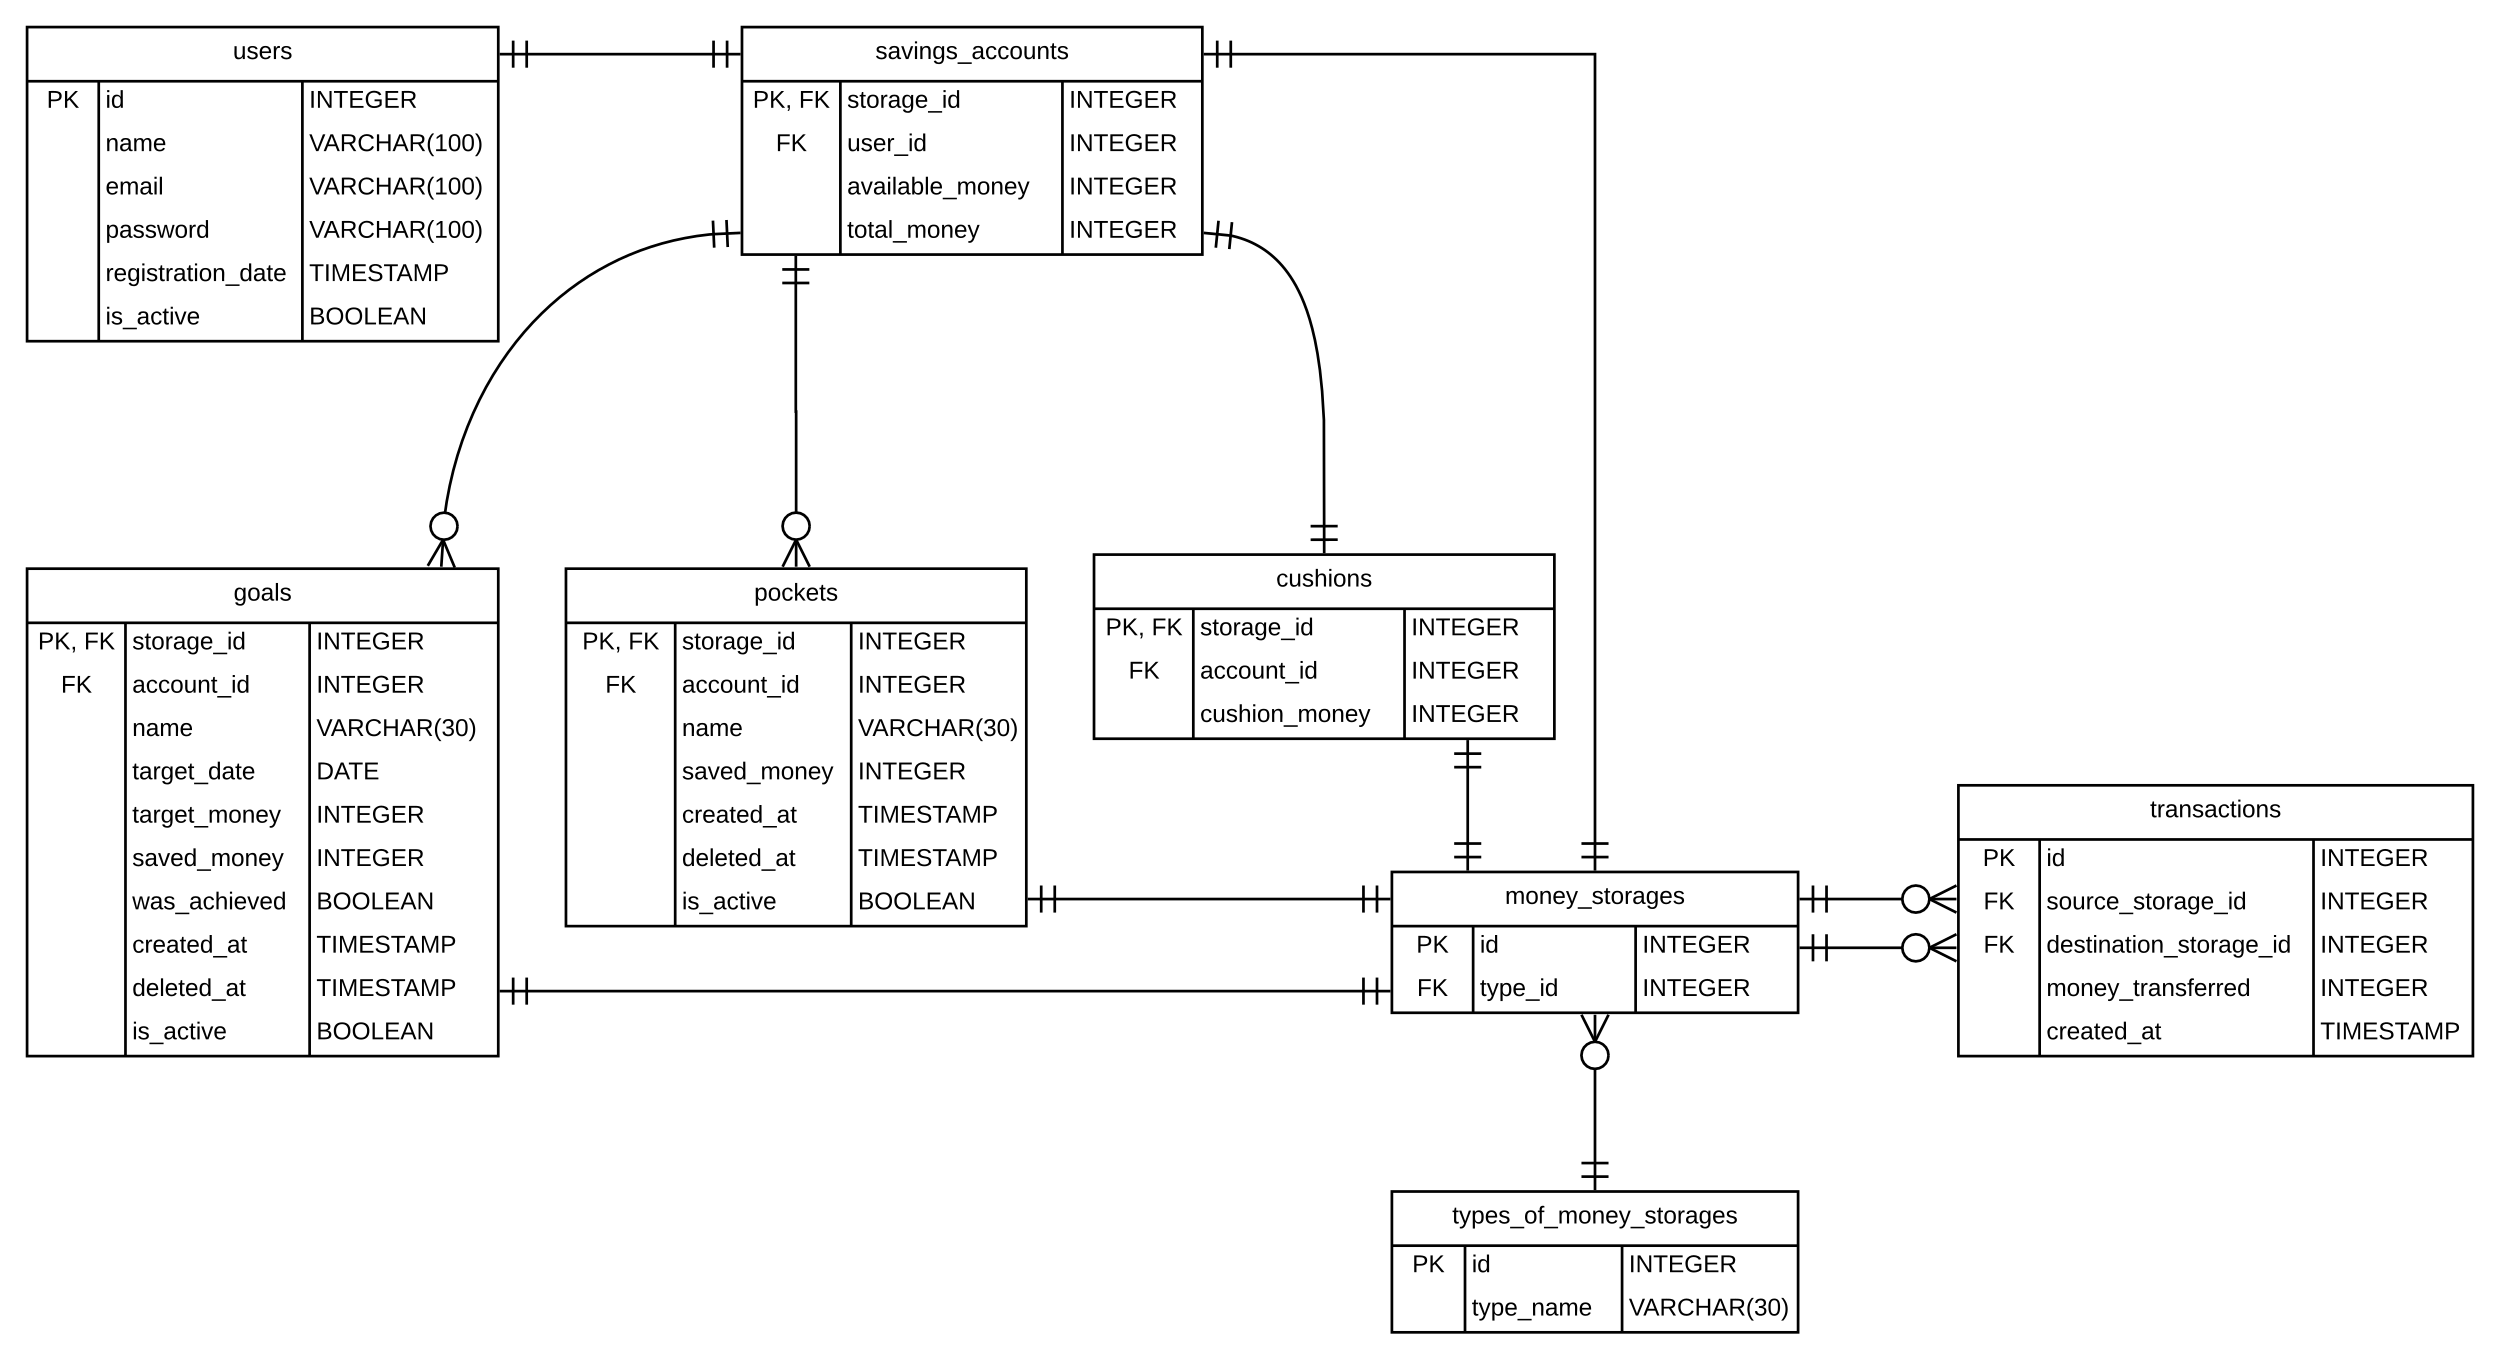 <svg xmlns="http://www.w3.org/2000/svg" xmlns:xlink="http://www.w3.org/1999/xlink" xmlns:lucid="lucid" width="1846.4" height="1004"><g transform="translate(-12 -120)" lucid:page-tab-id="0_0"><path d="M0 0h1870.4v1323.2H0z" fill="#fff"/><path d="M32 140h348v232H32z" fill="#fff"/><path d="M32 140h348v232H32zM32 180h348M84.93 180v192M235.33 180v192" stroke="#000" stroke-width="2" fill="none"/><use xlink:href="#a" transform="matrix(1,0,0,1,42,140) translate(142.025 23.6)"/><use xlink:href="#b" transform="matrix(1,0,0,1,37,182.5) translate(9.5 17.1)"/><use xlink:href="#c" transform="matrix(1,0,0,1,89.933,182.5) translate(0 17.1)"/><use xlink:href="#d" transform="matrix(1,0,0,1,240.333,182.5) translate(0 17.1)"/><use xlink:href="#e" transform="matrix(1,0,0,1,89.933,214.5) translate(0 17.1)"/><use xlink:href="#f" transform="matrix(1,0,0,1,240.333,214.5) translate(0 17.1)"/><use xlink:href="#g" transform="matrix(1,0,0,1,89.933,246.5) translate(0 17.1)"/><use xlink:href="#f" transform="matrix(1,0,0,1,240.333,246.5) translate(0 17.1)"/><use xlink:href="#h" transform="matrix(1,0,0,1,89.933,278.5) translate(0 17.1)"/><use xlink:href="#f" transform="matrix(1,0,0,1,240.333,278.5) translate(0 17.1)"/><use xlink:href="#i" transform="matrix(1,0,0,1,89.933,310.5) translate(0 17.1)"/><use xlink:href="#j" transform="matrix(1,0,0,1,240.333,310.5) translate(0 17.1)"/><use xlink:href="#k" transform="matrix(1,0,0,1,89.933,342.5) translate(0 17.1)"/><use xlink:href="#l" transform="matrix(1,0,0,1,240.333,342.5) translate(0 17.1)"/><path d="M560 140h340v168H560z" fill="#fff"/><path d="M560 140h340v168H560zM560 180h340M632.67 180v128M796.67 180v128" stroke="#000" stroke-width="2" fill="none"/><use xlink:href="#m" transform="matrix(1,0,0,1,570,140) translate(88.525 23.6)"/><use xlink:href="#n" transform="matrix(1,0,0,1,565,182.5) translate(3.025 17.1)"/><use xlink:href="#o" transform="matrix(1,0,0,1,565,182.5) translate(37.025 17.1)"/><use xlink:href="#p" transform="matrix(1,0,0,1,637.667,182.5) translate(0 17.1)"/><use xlink:href="#d" transform="matrix(1,0,0,1,801.667,182.5) translate(0 17.1)"/><use xlink:href="#q" transform="matrix(1,0,0,1,565,214.5) translate(20.025 17.1)"/><use xlink:href="#r" transform="matrix(1,0,0,1,637.667,214.5) translate(0 17.1)"/><use xlink:href="#d" transform="matrix(1,0,0,1,801.667,214.5) translate(0 17.1)"/><use xlink:href="#s" transform="matrix(1,0,0,1,637.667,246.5) translate(0 17.1)"/><use xlink:href="#d" transform="matrix(1,0,0,1,801.667,246.5) translate(0 17.1)"/><use xlink:href="#t" transform="matrix(1,0,0,1,637.667,278.5) translate(0 17.1)"/><use xlink:href="#d" transform="matrix(1,0,0,1,801.667,278.5) translate(0 17.1)"/><path d="M430 540h340v264H430z" fill="#fff"/><path d="M430 540h340v264H430zM430 580h340M510.67 580v224M640.67 580v224" stroke="#000" stroke-width="2" fill="none"/><use xlink:href="#u" transform="matrix(1,0,0,1,440,540) translate(129 23.6)"/><use xlink:href="#n" transform="matrix(1,0,0,1,435,582.5) translate(7.025 17.1)"/><use xlink:href="#o" transform="matrix(1,0,0,1,435,582.5) translate(41.025 17.1)"/><use xlink:href="#p" transform="matrix(1,0,0,1,515.667,582.5) translate(0 17.1)"/><use xlink:href="#d" transform="matrix(1,0,0,1,645.667,582.5) translate(0 17.1)"/><use xlink:href="#q" transform="matrix(1,0,0,1,435,614.5) translate(24.025 17.1)"/><use xlink:href="#v" transform="matrix(1,0,0,1,515.667,614.5) translate(0 17.1)"/><use xlink:href="#d" transform="matrix(1,0,0,1,645.667,614.5) translate(0 17.1)"/><use xlink:href="#e" transform="matrix(1,0,0,1,515.667,646.5) translate(0 17.1)"/><use xlink:href="#w" transform="matrix(1,0,0,1,645.667,646.5) translate(0 17.1)"/><use xlink:href="#x" transform="matrix(1,0,0,1,515.667,678.5) translate(0 17.1)"/><use xlink:href="#d" transform="matrix(1,0,0,1,645.667,678.5) translate(0 17.1)"/><use xlink:href="#y" transform="matrix(1,0,0,1,515.667,710.5) translate(0 17.1)"/><use xlink:href="#j" transform="matrix(1,0,0,1,645.667,710.5) translate(0 17.1)"/><use xlink:href="#z" transform="matrix(1,0,0,1,515.667,742.5) translate(0 17.1)"/><use xlink:href="#j" transform="matrix(1,0,0,1,645.667,742.5) translate(0 17.1)"/><use xlink:href="#k" transform="matrix(1,0,0,1,515.667,774.5) translate(0 17.1)"/><use xlink:href="#l" transform="matrix(1,0,0,1,645.667,774.5) translate(0 17.1)"/><path d="M32 540h348v360H32z" fill="#fff"/><path d="M32 540h348v360H32zM32 580h348M104.67 580v320M240.67 580v320" stroke="#000" stroke-width="2" fill="none"/><use xlink:href="#A" transform="matrix(1,0,0,1,42,540) translate(142.525 23.6)"/><use xlink:href="#n" transform="matrix(1,0,0,1,37,582.5) translate(3.025 17.1)"/><use xlink:href="#o" transform="matrix(1,0,0,1,37,582.5) translate(37.025 17.1)"/><use xlink:href="#p" transform="matrix(1,0,0,1,109.667,582.5) translate(0 17.1)"/><use xlink:href="#d" transform="matrix(1,0,0,1,245.667,582.5) translate(0 17.1)"/><use xlink:href="#q" transform="matrix(1,0,0,1,37,614.5) translate(20.025 17.1)"/><use xlink:href="#v" transform="matrix(1,0,0,1,109.667,614.5) translate(0 17.1)"/><use xlink:href="#d" transform="matrix(1,0,0,1,245.667,614.5) translate(0 17.1)"/><use xlink:href="#e" transform="matrix(1,0,0,1,109.667,646.5) translate(0 17.1)"/><use xlink:href="#w" transform="matrix(1,0,0,1,245.667,646.5) translate(0 17.1)"/><use xlink:href="#B" transform="matrix(1,0,0,1,109.667,678.5) translate(0 17.1)"/><use xlink:href="#C" transform="matrix(1,0,0,1,245.667,678.5) translate(0 17.1)"/><use xlink:href="#D" transform="matrix(1,0,0,1,109.667,710.5) translate(0 17.1)"/><use xlink:href="#d" transform="matrix(1,0,0,1,245.667,710.5) translate(0 17.1)"/><use xlink:href="#x" transform="matrix(1,0,0,1,109.667,742.5) translate(0 17.1)"/><use xlink:href="#d" transform="matrix(1,0,0,1,245.667,742.5) translate(0 17.1)"/><use xlink:href="#E" transform="matrix(1,0,0,1,109.667,774.5) translate(0 17.1)"/><use xlink:href="#l" transform="matrix(1,0,0,1,245.667,774.5) translate(0 17.1)"/><use xlink:href="#y" transform="matrix(1,0,0,1,109.667,806.5) translate(0 17.1)"/><use xlink:href="#j" transform="matrix(1,0,0,1,245.667,806.5) translate(0 17.1)"/><use xlink:href="#z" transform="matrix(1,0,0,1,109.667,838.5) translate(0 17.1)"/><use xlink:href="#j" transform="matrix(1,0,0,1,245.667,838.5) translate(0 17.1)"/><use xlink:href="#k" transform="matrix(1,0,0,1,109.667,870.5) translate(0 17.1)"/><use xlink:href="#l" transform="matrix(1,0,0,1,245.667,870.5) translate(0 17.1)"/><path d="M1458.4 700h380v200h-380z" fill="#fff"/><path d="M1458.4 700h380v200h-380zM1458.4 740h380M1518.4 740v160M1720.67 740v160" stroke="#000" stroke-width="2" fill="none"/><use xlink:href="#F" transform="matrix(1,0,0,1,1468.4,700) translate(131.55 23.6)"/><use xlink:href="#b" transform="matrix(1,0,0,1,1463.4,742.5) translate(13 17.1)"/><use xlink:href="#c" transform="matrix(1,0,0,1,1523.4,742.5) translate(0 17.1)"/><use xlink:href="#d" transform="matrix(1,0,0,1,1725.667,742.5) translate(0 17.1)"/><use xlink:href="#q" transform="matrix(1,0,0,1,1463.4,774.5) translate(13.525 17.1)"/><use xlink:href="#G" transform="matrix(1,0,0,1,1523.4,774.5) translate(0 17.1)"/><use xlink:href="#d" transform="matrix(1,0,0,1,1725.667,774.5) translate(0 17.1)"/><use xlink:href="#q" transform="matrix(1,0,0,1,1463.4,806.5) translate(13.525 17.1)"/><use xlink:href="#H" transform="matrix(1,0,0,1,1523.4,806.5) translate(0 17.1)"/><use xlink:href="#d" transform="matrix(1,0,0,1,1725.667,806.5) translate(0 17.1)"/><use xlink:href="#I" transform="matrix(1,0,0,1,1523.4,838.5) translate(0 17.1)"/><use xlink:href="#d" transform="matrix(1,0,0,1,1725.667,838.5) translate(0 17.1)"/><use xlink:href="#y" transform="matrix(1,0,0,1,1523.4,870.5) translate(0 17.1)"/><use xlink:href="#j" transform="matrix(1,0,0,1,1725.667,870.5) translate(0 17.1)"/><path d="M401 160h138" stroke="#000" stroke-width="2" fill="none"/><path fill="#fff"/><path d="M392 170h-2v-20h2z"/><path d="M401 161h-20v-2h20z"/><path fill="#fff"/><path d="M402 170h-2v-20h2z"/><path fill="#fff"/><path d="M550 170h-2v-20h2z"/><path d="M559 161h-20v-2h20z"/><path fill="#fff"/><path d="M540 170h-2v-20h2z"/><path d="M600 500v-76h-.25v-95" stroke="#000" stroke-width="2" fill="none"/><path d="M610.9 538.1l-1.8.9-9.1-18.2-9.1 18.2-1.8-.9 10.9-21.78z"/><path d="M601 538.55h-2v-20h2z"/><path d="M610 508.55l-.5 3.16-1.43 2.76-2.16 2.16-2.74 1.42-3.16.5-3.16-.5-2.75-1.42-2.17-2.16-1.42-2.75-.5-3.15.5-3.16 1.43-2.75 2.16-2.17 2.74-1.42 3.16-.5 3.16.5 2.75 1.42 2.17 2.17 1.42 2.74.5 3.15z" fill="#fff"/><path d="M603.48 498.1l3.02 1.57 2.4 2.38 1.55 3.02.54 3.32-1 .15 1 .16-.55 3.33-1.56 3.03-2.4 2.38-3.02 1.56-3.48.57-3.48-.57-3.02-1.56-2.4-2.38-1.55-3.03-.56-3.48.55-3.48 1.56-3.02 2.4-2.38 3.02-1.57 3.48-.56zm-6.32 1.92l-2.47 1.28-1.95 1.94-1.28 2.47-.46 2.85.47 2.85 1.28 2.46 1.94 1.95 2.46 1.28 2.84.46 2.84-.46 2.47-1.27 1.95-1.94 1.28-2.46.46-2.85-.47-2.84-1.28-2.46-1.94-1.94-2.46-1.28-2.84-.45z"/><path fill="#fff"/><path d="M609.75 320h-20v-2h20z"/><path d="M600.75 329h-2v-20h2z"/><path fill="#fff"/><path d="M609.75 330h-20v-2h20z"/><path d="M340.5 500.1l1.43-9.72 2.22-11.63 2.66-11.37 3.1-11.07 3.5-10.76 3.88-10.42 4.24-10.08 4.57-9.72 4.87-9.34 5.17-8.95 5.43-8.56 5.68-8.17 5.9-7.78 6.1-7.38 6.3-7 6.48-6.6 6.64-6.25 6.8-5.87 6.94-5.5 7.1-5.15 7.2-4.8 7.35-4.45 7.5-4.1 7.6-3.8 7.76-3.44 7.9-3.14 8.06-2.8 8.2-2.48 8.37-2.15 8.54-1.8 8.74-1.5 8.95-1.12 3.38-.27" stroke="#000" stroke-width="2" fill="none"/><path d="M348.8 538.83l-1.84.78-7.86-18.77-10.3 17.56-1.73-1.03 12.33-21z"/><path d="M340.25 518.66l-1.34 19.96-2-.14 1.35-19.95z"/><path d="M349.92 508.62l-.5 3.16-1.43 2.74-2.17 2.17-2.75 1.4-3.16.52-3.16-.5-2.74-1.43-2.17-2.18-1.42-2.74-.5-3.16.5-3.16 1.42-2.75 2.17-2.15 2.74-1.42 3.16-.5 3.16.5 2.75 1.42 2.16 2.16 1.4 2.76.52 3.16z" fill="#fff"/><path d="M343.4 498.17l3.02 1.56 2.4 2.38 1.55 3.04.54 3.32-.98.16 1 .16-.55 3.32-1.56 3.02-2.38 2.38-3.02 1.57-3.48.56-3.48-.56-3.02-1.57-2.4-2.38-1.55-3.02-.56-3.48.57-3.48 1.56-3.03 2.4-2.37 3-1.56 3.5-.57zm-6.32 1.92l-2.47 1.26-1.93 1.95-1.28 2.47-.47 2.85.46 2.84 1.27 2.47 1.94 1.94 2.48 1.28 2.84.45 2.85-.45 2.46-1.28 1.95-1.94 1.27-2.47.46-2.84-.45-2.85-1.27-2.46-1.95-1.94-2.46-1.27-2.85-.47z"/><path fill="#fff"/><path d="M550.47 302.4l-2 .1-.92-19.98 2-.1z"/><path d="M559.05 293l-19.98.93-.1-2 19.98-.93z"/><path fill="#fff"/><path d="M540.48 302.87l-2 .1-.92-19.98 2-.1z"/><path d="M1040 1000h300v104h-300z" fill="#fff"/><path d="M1040 1000h300v104h-300zM1040 1040h300M1094 1040v64M1210 1040v64" stroke="#000" stroke-width="2" fill="none"/><use xlink:href="#J" transform="matrix(1,0,0,1,1050,1000) translate(34.55 23.6)"/><use xlink:href="#b" transform="matrix(1,0,0,1,1045,1042.5) translate(10 17.1)"/><use xlink:href="#c" transform="matrix(1,0,0,1,1099,1042.5) translate(0 17.1)"/><use xlink:href="#d" transform="matrix(1,0,0,1,1215,1042.5) translate(0 17.1)"/><use xlink:href="#K" transform="matrix(1,0,0,1,1099,1074.5) translate(0 17.1)"/><use xlink:href="#w" transform="matrix(1,0,0,1,1215,1074.5) translate(0 17.1)"/><path d="M1040 764h300v104h-300z" fill="#fff"/><path d="M1040 764h300v104h-300zM1040 804h300M1100 804v64M1220 804v64" stroke="#000" stroke-width="2" fill="none"/><use xlink:href="#L" transform="matrix(1,0,0,1,1050,764) translate(73.55 23.6)"/><use xlink:href="#b" transform="matrix(1,0,0,1,1045,806.5) translate(13 17.1)"/><use xlink:href="#c" transform="matrix(1,0,0,1,1105,806.5) translate(0 17.1)"/><use xlink:href="#d" transform="matrix(1,0,0,1,1225,806.5) translate(0 17.1)"/><use xlink:href="#q" transform="matrix(1,0,0,1,1045,838.5) translate(13.525 17.1)"/><use xlink:href="#M" transform="matrix(1,0,0,1,1105,838.5) translate(0 17.1)"/><use xlink:href="#N" transform="matrix(1,0,0,1,1225,838.5) translate(0 17.1)"/><path d="M791 784h228" stroke="#000" stroke-width="2" fill="none"/><path fill="#fff"/><path d="M782 794h-2v-20h2z"/><path d="M791 785h-20v-2h20z"/><path fill="#fff"/><path d="M792 794h-2v-20h2z"/><path fill="#fff"/><path d="M1030 794h-2v-20h2z"/><path d="M1039 785h-20v-2h20z"/><path fill="#fff"/><path d="M1020 794h-2v-20h2z"/><path d="M401 852h618" stroke="#000" stroke-width="2" fill="none"/><path fill="#fff"/><path d="M392 862h-2v-20h2z"/><path d="M401 853h-20v-2h20z"/><path fill="#fff"/><path d="M402 862h-2v-20h2z"/><path fill="#fff"/><path d="M1030 862h-2v-20h2z"/><path d="M1039 853h-20v-2h20z"/><path fill="#fff"/><path d="M1020 862h-2v-20h2z"/><path d="M1190 743V160H921" stroke="#000" stroke-width="2" fill="none"/><path fill="#fff"/><path d="M1200 754h-20v-2h20z"/><path d="M1191 763h-2v-20h2z"/><path fill="#fff"/><path d="M1200 744h-20v-2h20z"/><path fill="#fff"/><path d="M912 170h-2v-20h2z"/><path d="M921 161h-20v-2h20z"/><path fill="#fff"/><path d="M922 170h-2v-20h2z"/><path d="M1190 979v-71" stroke="#000" stroke-width="2" fill="none"/><path fill="#fff"/><path d="M1200 990h-20v-2h20z"/><path d="M1191 999h-2v-20h2z"/><path fill="#fff"/><path d="M1200 980h-20v-2h20zM1200.9 869.9l-10.9 21.78-10.9-21.8 1.8-.88 9.1 18.2 9.1-18.2z"/><path d="M1191 889.45h-2v-20h2z"/><path d="M1200 899.45l-.5 3.16-1.43 2.75-2.16 2.17-2.74 1.42-3.16.5-3.16-.5-2.75-1.42-2.17-2.17-1.42-2.74-.5-3.15.5-3.16 1.43-2.76 2.16-2.16 2.74-1.42 3.16-.5 3.16.5 2.75 1.42 2.17 2.16 1.42 2.75.5 3.15z" fill="#fff"/><path d="M1193.48 889l3.02 1.56 2.4 2.38 1.55 3.03.54 3.32-1 .15 1 .16-.55 3.33-1.56 3.02-2.4 2.38-3.02 1.57-3.48.56-3.48-.56-3.02-1.57-2.4-2.38-1.55-3.02-.56-3.48.55-3.48 1.56-3.03 2.4-2.38 3.02-1.56 3.48-.57zm-6.32 1.92l-2.47 1.27-1.95 1.94-1.28 2.46-.46 2.85.47 2.84 1.28 2.46 1.94 1.94 2.46 1.28 2.84.45 2.84-.45 2.47-1.28 1.95-1.94 1.28-2.47.46-2.85-.47-2.85-1.28-2.46-1.94-1.95-2.46-1.28-2.84-.46z"/><path d="M1418.4 784H1361" stroke="#000" stroke-width="2" fill="none"/><path d="M1457.4 774.9l-18.2 9.1 18.2 9.1-.9 1.8-21.78-10.9 21.8-10.9z"/><path d="M1456.95 785h-20v-2h20z"/><path d="M1436.95 784l-.5 3.16-1.43 2.75-2.16 2.17-2.75 1.42-3.15.5-3.16-.5-2.75-1.43-2.17-2.16-1.42-2.74-.5-3.16.5-3.16 1.42-2.75 2.17-2.17 2.74-1.42 3.15-.5 3.16.5 2.76 1.43 2.16 2.16 1.42 2.74.5 3.16z" fill="#fff"/><path d="M1430.43 773.55l3.03 1.56 2.38 2.4 1.56 3.02.54 3.32-1 .16 1 .16-.54 3.32-1.56 3.02-2.38 2.4-3.03 1.55-3.48.56-3.48-.55-3.02-1.56-2.38-2.4-1.57-3.02-.56-3.48.56-3.48 1.57-3.02 2.38-2.4 3.02-1.55 3.48-.56zm-6.32 1.92l-2.46 1.28-1.94 1.94-1.28 2.46-.45 2.84.45 2.84 1.28 2.47 1.94 1.95 2.47 1.28 2.85.46 2.85-.47 2.46-1.28 1.95-1.94 1.28-2.46.46-2.84-.46-2.84-1.27-2.47-1.94-1.95-2.46-1.28-2.85-.46z"/><path fill="#fff"/><path d="M1352 794h-2v-20h2z"/><path d="M1361 785h-20v-2h20z"/><path fill="#fff"/><path d="M1362 794h-2v-20h2z"/><path d="M1418.4 820H1361" stroke="#000" stroke-width="2" fill="none"/><path d="M1457.4 810.9l-18.2 9.1 18.2 9.1-.9 1.8-21.78-10.9 21.8-10.9z"/><path d="M1456.95 821h-20v-2h20z"/><path d="M1436.95 820l-.5 3.16-1.43 2.75-2.16 2.17-2.75 1.42-3.15.5-3.16-.5-2.75-1.43-2.17-2.16-1.42-2.74-.5-3.16.5-3.16 1.42-2.75 2.17-2.17 2.74-1.42 3.15-.5 3.16.5 2.76 1.43 2.16 2.16 1.42 2.74.5 3.16z" fill="#fff"/><path d="M1430.43 809.55l3.03 1.56 2.38 2.4 1.56 3.02.54 3.32-1 .16 1 .16-.54 3.32-1.56 3.02-2.38 2.4-3.03 1.55-3.48.56-3.48-.55-3.02-1.56-2.38-2.4-1.57-3.02-.56-3.48.56-3.48 1.57-3.02 2.38-2.4 3.02-1.55 3.48-.56zm-6.32 1.92l-2.46 1.28-1.94 1.94-1.28 2.46-.45 2.84.45 2.84 1.28 2.47 1.94 1.95 2.47 1.28 2.85.46 2.85-.47 2.46-1.28 1.95-1.94 1.28-2.46.46-2.84-.46-2.84-1.27-2.47-1.94-1.95-2.46-1.28-2.85-.46z"/><path fill="#fff"/><path d="M1352 830h-2v-20h2z"/><path d="M1361 821h-20v-2h20z"/><path fill="#fff"/><path d="M1362 830h-2v-20h2z"/><path d="M820 529.6h340v136H820z" fill="#fff"/><path d="M820 529.6h340v136H820zM820 569.6h340M893.33 569.6v96M1049.33 569.6v96" stroke="#000" stroke-width="2" fill="none"/><use xlink:href="#O" transform="matrix(1,0,0,1,830,529.6) translate(124.525 23.6)"/><use xlink:href="#n" transform="matrix(1,0,0,1,825,572.1) translate(3.525 17.1)"/><use xlink:href="#o" transform="matrix(1,0,0,1,825,572.1) translate(37.525 17.1)"/><use xlink:href="#p" transform="matrix(1,0,0,1,898.333,572.1) translate(0 17.1)"/><use xlink:href="#d" transform="matrix(1,0,0,1,1054.333,572.1) translate(0 17.1)"/><use xlink:href="#q" transform="matrix(1,0,0,1,825,604.1) translate(20.525 17.1)"/><use xlink:href="#v" transform="matrix(1,0,0,1,898.333,604.1) translate(0 17.1)"/><use xlink:href="#d" transform="matrix(1,0,0,1,1054.333,604.1) translate(0 17.1)"/><use xlink:href="#P" transform="matrix(1,0,0,1,898.333,636.1) translate(0 17.1)"/><use xlink:href="#d" transform="matrix(1,0,0,1,1054.333,636.1) translate(0 17.1)"/><path d="M989.96 508.6l-.18-78.37-1.32-21.38-1.62-15.55-1.8-12.2-1.88-9.96-1.96-8.35-1.98-7.13-2-6.18-2.02-5.43-2-4.8-2.03-4.28-2-3.87-2.03-3.5-2.02-3.18-2.02-2.9-2.04-2.7-2.04-2.47-2.07-2.3-2.08-2.12-2.12-1.98-2.14-1.86-2.18-1.73-2.23-1.63-2.3-1.53-2.36-1.42-2.42-1.33-2.5-1.26-2.6-1.16-2.72-1.07-2.84-.98-2.97-.9-3.15-.8-1.5-.32" stroke="#000" stroke-width="2" fill="none"/><path fill="#fff"/><path d="M999.98 519.57l-20 .05v-2l20-.05z"/><path d="M991 528.6h-2l-.04-20h2z"/><path fill="#fff"/><path d="M999.96 509.57l-20 .05v-2l20-.05z"/><path fill="#fff"/><path d="M912.95 283.15l-2 19.9-2-.2 2-19.9z"/><path d="M921 293l-.2 2-19.9-2 .2-2z"/><path fill="#fff"/><path d="M922.9 284.16l-2 19.9-2-.2 2-19.9z"/><path d="M1096 686.6V743" stroke="#000" stroke-width="2" fill="none"/><path fill="#fff"/><path d="M1106 677.6h-20v-2h20z"/><path d="M1097 686.6h-2v-20h2z"/><path fill="#fff"/><path d="M1106 687.6h-20v-2h20z"/><path fill="#fff"/><path d="M1106 754h-20v-2h20z"/><path d="M1097 763h-2v-20h2z"/><path fill="#fff"/><path d="M1106 744h-20v-2h20z"/><defs><path d="M84 4C-5 8 30-112 23-190h32v120c0 31 7 50 39 49 72-2 45-101 50-169h31l1 190h-30c-1-10 1-25-2-33-11 22-28 36-60 37" id="Q"/><path d="M135-143c-3-34-86-38-87 0 15 53 115 12 119 90S17 21 10-45l28-5c4 36 97 45 98 0-10-56-113-15-118-90-4-57 82-63 122-42 12 7 21 19 24 35" id="R"/><path d="M100-194c63 0 86 42 84 106H49c0 40 14 67 53 68 26 1 43-12 49-29l28 8c-11 28-37 45-77 45C44 4 14-33 15-96c1-61 26-98 85-98zm52 81c6-60-76-77-97-28-3 7-6 17-6 28h103" id="S"/><path d="M114-163C36-179 61-72 57 0H25l-1-190h30c1 12-1 29 2 39 6-27 23-49 58-41v29" id="T"/><g id="a"><use transform="matrix(0.05,0,0,0.05,0,0)" xlink:href="#Q"/><use transform="matrix(0.05,0,0,0.05,10,0)" xlink:href="#R"/><use transform="matrix(0.05,0,0,0.05,19,0)" xlink:href="#S"/><use transform="matrix(0.05,0,0,0.05,29,0)" xlink:href="#T"/><use transform="matrix(0.05,0,0,0.05,34.95,0)" xlink:href="#R"/></g><path d="M30-248c87 1 191-15 191 75 0 78-77 80-158 76V0H30v-248zm33 125c57 0 124 11 124-50 0-59-68-47-124-48v98" id="U"/><path d="M194 0L95-120 63-95V0H30v-248h33v124l119-124h40L117-140 236 0h-42" id="V"/><g id="b"><use transform="matrix(0.05,0,0,0.05,0,0)" xlink:href="#U"/><use transform="matrix(0.05,0,0,0.05,12,0)" xlink:href="#V"/></g><path d="M24-231v-30h32v30H24zM24 0v-190h32V0H24" id="W"/><path d="M85-194c31 0 48 13 60 33l-1-100h32l1 261h-30c-2-10 0-23-3-31C134-8 116 4 85 4 32 4 16-35 15-94c0-66 23-100 70-100zm9 24c-40 0-46 34-46 75 0 40 6 74 45 74 42 0 51-32 51-76 0-42-9-74-50-73" id="X"/><g id="c"><use transform="matrix(0.05,0,0,0.05,0,0)" xlink:href="#W"/><use transform="matrix(0.05,0,0,0.05,3.95,0)" xlink:href="#X"/></g><path d="M33 0v-248h34V0H33" id="Y"/><path d="M190 0L58-211 59 0H30v-248h39L202-35l-2-213h31V0h-41" id="Z"/><path d="M127-220V0H93v-220H8v-28h204v28h-85" id="aa"/><path d="M30 0v-248h187v28H63v79h144v27H63v87h162V0H30" id="ab"/><path d="M143 4C61 4 22-44 18-125c-5-107 100-154 193-111 17 8 29 25 37 43l-32 9c-13-25-37-40-76-40-61 0-88 39-88 99 0 61 29 100 91 101 35 0 62-11 79-27v-45h-74v-28h105v86C228-13 192 4 143 4" id="ac"/><path d="M233-177c-1 41-23 64-60 70L243 0h-38l-65-103H63V0H30v-248c88 3 205-21 203 71zM63-129c60-2 137 13 137-47 0-61-80-42-137-45v92" id="ad"/><g id="d"><use transform="matrix(0.05,0,0,0.05,0,0)" xlink:href="#Y"/><use transform="matrix(0.05,0,0,0.05,5,0)" xlink:href="#Z"/><use transform="matrix(0.05,0,0,0.05,17.95,0)" xlink:href="#aa"/><use transform="matrix(0.05,0,0,0.05,28.9,0)" xlink:href="#ab"/><use transform="matrix(0.05,0,0,0.05,40.9,0)" xlink:href="#ac"/><use transform="matrix(0.05,0,0,0.05,54.9,0)" xlink:href="#ab"/><use transform="matrix(0.05,0,0,0.05,66.9,0)" xlink:href="#ad"/></g><path d="M117-194c89-4 53 116 60 194h-32v-121c0-31-8-49-39-48C34-167 62-67 57 0H25l-1-190h30c1 10-1 24 2 32 11-22 29-35 61-36" id="ae"/><path d="M141-36C126-15 110 5 73 4 37 3 15-17 15-53c-1-64 63-63 125-63 3-35-9-54-41-54-24 1-41 7-42 31l-33-3c5-37 33-52 76-52 45 0 72 20 72 64v82c-1 20 7 32 28 27v20c-31 9-61-2-59-35zM48-53c0 20 12 33 32 33 41-3 63-29 60-74-43 2-92-5-92 41" id="af"/><path d="M210-169c-67 3-38 105-44 169h-31v-121c0-29-5-50-35-48C34-165 62-65 56 0H25l-1-190h30c1 10-1 24 2 32 10-44 99-50 107 0 11-21 27-35 58-36 85-2 47 119 55 194h-31v-121c0-29-5-49-35-48" id="ag"/><g id="e"><use transform="matrix(0.05,0,0,0.05,0,0)" xlink:href="#ae"/><use transform="matrix(0.05,0,0,0.05,10,0)" xlink:href="#af"/><use transform="matrix(0.05,0,0,0.05,20,0)" xlink:href="#ag"/><use transform="matrix(0.05,0,0,0.05,34.95,0)" xlink:href="#S"/></g><path d="M137 0h-34L2-248h35l83 218 83-218h36" id="ah"/><path d="M205 0l-28-72H64L36 0H1l101-248h38L239 0h-34zm-38-99l-47-123c-12 45-31 82-46 123h93" id="ai"/><path d="M212-179c-10-28-35-45-73-45-59 0-87 40-87 99 0 60 29 101 89 101 43 0 62-24 78-52l27 14C228-24 195 4 139 4 59 4 22-46 18-125c-6-104 99-153 187-111 19 9 31 26 39 46" id="aj"/><path d="M197 0v-115H63V0H30v-248h33v105h134v-105h34V0h-34" id="ak"/><path d="M87 75C49 33 22-17 22-94c0-76 28-126 65-167h31c-38 41-64 92-64 168S80 34 118 75H87" id="al"/><path d="M27 0v-27h64v-190l-56 39v-29l58-41h29v221h61V0H27" id="am"/><path d="M101-251c68 0 85 55 85 127S166 4 100 4C33 4 14-52 14-124c0-73 17-127 87-127zm-1 229c47 0 54-49 54-102s-4-102-53-102c-51 0-55 48-55 102 0 53 5 102 54 102" id="an"/><path d="M33-261c38 41 65 92 65 168S71 34 33 75H2C39 34 66-17 66-93S39-220 2-261h31" id="ao"/><g id="f"><use transform="matrix(0.05,0,0,0.05,0,0)" xlink:href="#ah"/><use transform="matrix(0.05,0,0,0.05,10.65,0)" xlink:href="#ai"/><use transform="matrix(0.05,0,0,0.05,22.65,0)" xlink:href="#ad"/><use transform="matrix(0.05,0,0,0.05,35.6,0)" xlink:href="#aj"/><use transform="matrix(0.05,0,0,0.05,48.55,0)" xlink:href="#ak"/><use transform="matrix(0.05,0,0,0.05,61.5,0)" xlink:href="#ai"/><use transform="matrix(0.05,0,0,0.05,73.5,0)" xlink:href="#ad"/><use transform="matrix(0.05,0,0,0.05,86.45,0)" xlink:href="#al"/><use transform="matrix(0.05,0,0,0.05,92.4,0)" xlink:href="#am"/><use transform="matrix(0.05,0,0,0.05,102.4,0)" xlink:href="#an"/><use transform="matrix(0.05,0,0,0.05,112.4,0)" xlink:href="#an"/><use transform="matrix(0.05,0,0,0.05,122.4,0)" xlink:href="#ao"/></g><path d="M24 0v-261h32V0H24" id="ap"/><g id="g"><use transform="matrix(0.05,0,0,0.05,0,0)" xlink:href="#S"/><use transform="matrix(0.05,0,0,0.05,10,0)" xlink:href="#ag"/><use transform="matrix(0.05,0,0,0.05,24.95,0)" xlink:href="#af"/><use transform="matrix(0.05,0,0,0.05,34.95,0)" xlink:href="#W"/><use transform="matrix(0.05,0,0,0.05,38.9,0)" xlink:href="#ap"/></g><path d="M115-194c55 1 70 41 70 98S169 2 115 4C84 4 66-9 55-30l1 105H24l-1-265h31l2 30c10-21 28-34 59-34zm-8 174c40 0 45-34 45-75s-6-73-45-74c-42 0-51 32-51 76 0 43 10 73 51 73" id="aq"/><path d="M206 0h-36l-40-164L89 0H53L-1-190h32L70-26l43-164h34l41 164 42-164h31" id="ar"/><path d="M100-194c62-1 85 37 85 99 1 63-27 99-86 99S16-35 15-95c0-66 28-99 85-99zM99-20c44 1 53-31 53-75 0-43-8-75-51-75s-53 32-53 75 10 74 51 75" id="as"/><g id="h"><use transform="matrix(0.05,0,0,0.05,0,0)" xlink:href="#aq"/><use transform="matrix(0.05,0,0,0.05,10,0)" xlink:href="#af"/><use transform="matrix(0.05,0,0,0.05,20,0)" xlink:href="#R"/><use transform="matrix(0.05,0,0,0.05,29,0)" xlink:href="#R"/><use transform="matrix(0.05,0,0,0.05,38,0)" xlink:href="#ar"/><use transform="matrix(0.05,0,0,0.05,50.95,0)" xlink:href="#as"/><use transform="matrix(0.05,0,0,0.05,60.95,0)" xlink:href="#T"/><use transform="matrix(0.05,0,0,0.05,66.9,0)" xlink:href="#X"/></g><path d="M177-190C167-65 218 103 67 71c-23-6-38-20-44-43l32-5c15 47 100 32 89-28v-30C133-14 115 1 83 1 29 1 15-40 15-95c0-56 16-97 71-98 29-1 48 16 59 35 1-10 0-23 2-32h30zM94-22c36 0 50-32 50-73 0-42-14-75-50-75-39 0-46 34-46 75s6 73 46 73" id="at"/><path d="M59-47c-2 24 18 29 38 22v24C64 9 27 4 27-40v-127H5v-23h24l9-43h21v43h35v23H59v120" id="au"/><path d="M-5 72V49h209v23H-5" id="av"/><g id="i"><use transform="matrix(0.05,0,0,0.05,0,0)" xlink:href="#T"/><use transform="matrix(0.05,0,0,0.05,5.95,0)" xlink:href="#S"/><use transform="matrix(0.05,0,0,0.05,15.95,0)" xlink:href="#at"/><use transform="matrix(0.05,0,0,0.05,25.95,0)" xlink:href="#W"/><use transform="matrix(0.05,0,0,0.05,29.9,0)" xlink:href="#R"/><use transform="matrix(0.05,0,0,0.05,38.9,0)" xlink:href="#au"/><use transform="matrix(0.05,0,0,0.05,43.9,0)" xlink:href="#T"/><use transform="matrix(0.05,0,0,0.05,49.85,0)" xlink:href="#af"/><use transform="matrix(0.05,0,0,0.05,59.85,0)" xlink:href="#au"/><use transform="matrix(0.05,0,0,0.05,64.85,0)" xlink:href="#W"/><use transform="matrix(0.05,0,0,0.05,68.8,0)" xlink:href="#as"/><use transform="matrix(0.05,0,0,0.05,78.8,0)" xlink:href="#ae"/><use transform="matrix(0.05,0,0,0.05,88.8,0)" xlink:href="#av"/><use transform="matrix(0.05,0,0,0.05,98.8,0)" xlink:href="#X"/><use transform="matrix(0.05,0,0,0.05,108.8,0)" xlink:href="#af"/><use transform="matrix(0.05,0,0,0.05,118.8,0)" xlink:href="#au"/><use transform="matrix(0.05,0,0,0.05,123.8,0)" xlink:href="#S"/></g><path d="M240 0l2-218c-23 76-54 145-80 218h-23L58-218 59 0H30v-248h44l77 211c21-75 51-140 76-211h43V0h-30" id="aw"/><path d="M185-189c-5-48-123-54-124 2 14 75 158 14 163 119 3 78-121 87-175 55-17-10-28-26-33-46l33-7c5 56 141 63 141-1 0-78-155-14-162-118-5-82 145-84 179-34 5 7 8 16 11 25" id="ax"/><g id="j"><use transform="matrix(0.05,0,0,0.05,0,0)" xlink:href="#aa"/><use transform="matrix(0.05,0,0,0.05,10.95,0)" xlink:href="#Y"/><use transform="matrix(0.05,0,0,0.05,15.95,0)" xlink:href="#aw"/><use transform="matrix(0.05,0,0,0.05,30.9,0)" xlink:href="#ab"/><use transform="matrix(0.05,0,0,0.05,42.9,0)" xlink:href="#ax"/><use transform="matrix(0.05,0,0,0.05,54.9,0)" xlink:href="#aa"/><use transform="matrix(0.05,0,0,0.05,64.5,0)" xlink:href="#ai"/><use transform="matrix(0.05,0,0,0.05,76.5,0)" xlink:href="#aw"/><use transform="matrix(0.05,0,0,0.05,91.45,0)" xlink:href="#U"/></g><path d="M96-169c-40 0-48 33-48 73s9 75 48 75c24 0 41-14 43-38l32 2c-6 37-31 61-74 61-59 0-76-41-82-99-10-93 101-131 147-64 4 7 5 14 7 22l-32 3c-4-21-16-35-41-35" id="ay"/><path d="M108 0H70L1-190h34L89-25l56-165h34" id="az"/><g id="k"><use transform="matrix(0.05,0,0,0.05,0,0)" xlink:href="#W"/><use transform="matrix(0.05,0,0,0.05,3.95,0)" xlink:href="#R"/><use transform="matrix(0.05,0,0,0.05,12.95,0)" xlink:href="#av"/><use transform="matrix(0.05,0,0,0.05,22.95,0)" xlink:href="#af"/><use transform="matrix(0.05,0,0,0.05,32.95,0)" xlink:href="#ay"/><use transform="matrix(0.05,0,0,0.05,41.95,0)" xlink:href="#au"/><use transform="matrix(0.05,0,0,0.05,46.95,0)" xlink:href="#W"/><use transform="matrix(0.05,0,0,0.05,50.9,0)" xlink:href="#az"/><use transform="matrix(0.05,0,0,0.05,59.9,0)" xlink:href="#S"/></g><path d="M160-131c35 5 61 23 61 61C221 17 115-2 30 0v-248c76 3 177-17 177 60 0 33-19 50-47 57zm-97-11c50-1 110 9 110-42 0-47-63-36-110-37v79zm0 115c55-2 124 14 124-45 0-56-70-42-124-44v89" id="aA"/><path d="M140-251c81 0 123 46 123 126C263-46 219 4 140 4 59 4 17-45 17-125s42-126 123-126zm0 227c63 0 89-41 89-101s-29-99-89-99c-61 0-89 39-89 99S79-25 140-24" id="aB"/><path d="M30 0v-248h33v221h125V0H30" id="aC"/><g id="l"><use transform="matrix(0.05,0,0,0.05,0,0)" xlink:href="#aA"/><use transform="matrix(0.05,0,0,0.05,12,0)" xlink:href="#aB"/><use transform="matrix(0.05,0,0,0.05,26,0)" xlink:href="#aB"/><use transform="matrix(0.05,0,0,0.05,40,0)" xlink:href="#aC"/><use transform="matrix(0.05,0,0,0.05,50,0)" xlink:href="#ab"/><use transform="matrix(0.05,0,0,0.05,62,0)" xlink:href="#ai"/><use transform="matrix(0.05,0,0,0.05,74,0)" xlink:href="#Z"/></g><g id="m"><use transform="matrix(0.05,0,0,0.05,0,0)" xlink:href="#R"/><use transform="matrix(0.05,0,0,0.05,9,0)" xlink:href="#af"/><use transform="matrix(0.05,0,0,0.05,19,0)" xlink:href="#az"/><use transform="matrix(0.05,0,0,0.05,28,0)" xlink:href="#W"/><use transform="matrix(0.05,0,0,0.05,31.95,0)" xlink:href="#ae"/><use transform="matrix(0.05,0,0,0.05,41.95,0)" xlink:href="#at"/><use transform="matrix(0.05,0,0,0.05,51.95,0)" xlink:href="#R"/><use transform="matrix(0.05,0,0,0.05,60.95,0)" xlink:href="#av"/><use transform="matrix(0.05,0,0,0.05,70.95,0)" xlink:href="#af"/><use transform="matrix(0.05,0,0,0.05,80.95,0)" xlink:href="#ay"/><use transform="matrix(0.05,0,0,0.05,89.95,0)" xlink:href="#ay"/><use transform="matrix(0.05,0,0,0.05,98.95,0)" xlink:href="#as"/><use transform="matrix(0.05,0,0,0.05,108.95,0)" xlink:href="#Q"/><use transform="matrix(0.05,0,0,0.05,118.95,0)" xlink:href="#ae"/><use transform="matrix(0.05,0,0,0.05,128.95,0)" xlink:href="#au"/><use transform="matrix(0.05,0,0,0.05,133.95,0)" xlink:href="#R"/></g><path d="M68-38c1 34 0 65-14 84H32c9-13 17-26 17-46H33v-38h35" id="aD"/><g id="n"><use transform="matrix(0.05,0,0,0.05,0,0)" xlink:href="#U"/><use transform="matrix(0.05,0,0,0.05,12,0)" xlink:href="#V"/><use transform="matrix(0.05,0,0,0.05,24,0)" xlink:href="#aD"/></g><path d="M63-220v92h138v28H63V0H30v-248h175v28H63" id="aE"/><g id="o"><use transform="matrix(0.05,0,0,0.05,0,0)" xlink:href="#aE"/><use transform="matrix(0.05,0,0,0.05,10.95,0)" xlink:href="#V"/></g><g id="p"><use transform="matrix(0.05,0,0,0.05,0,0)" xlink:href="#R"/><use transform="matrix(0.05,0,0,0.05,9,0)" xlink:href="#au"/><use transform="matrix(0.05,0,0,0.05,14,0)" xlink:href="#as"/><use transform="matrix(0.05,0,0,0.05,24,0)" xlink:href="#T"/><use transform="matrix(0.05,0,0,0.05,29.95,0)" xlink:href="#af"/><use transform="matrix(0.05,0,0,0.05,39.95,0)" xlink:href="#at"/><use transform="matrix(0.05,0,0,0.05,49.95,0)" xlink:href="#S"/><use transform="matrix(0.05,0,0,0.05,59.95,0)" xlink:href="#av"/><use transform="matrix(0.05,0,0,0.05,69.95,0)" xlink:href="#W"/><use transform="matrix(0.05,0,0,0.05,73.9,0)" xlink:href="#X"/></g><g id="q"><use transform="matrix(0.05,0,0,0.05,0,0)" xlink:href="#aE"/><use transform="matrix(0.05,0,0,0.05,10.95,0)" xlink:href="#V"/></g><g id="r"><use transform="matrix(0.05,0,0,0.05,0,0)" xlink:href="#Q"/><use transform="matrix(0.05,0,0,0.05,10,0)" xlink:href="#R"/><use transform="matrix(0.05,0,0,0.05,19,0)" xlink:href="#S"/><use transform="matrix(0.05,0,0,0.05,29,0)" xlink:href="#T"/><use transform="matrix(0.05,0,0,0.05,34.95,0)" xlink:href="#av"/><use transform="matrix(0.05,0,0,0.05,44.95,0)" xlink:href="#W"/><use transform="matrix(0.05,0,0,0.05,48.9,0)" xlink:href="#X"/></g><path d="M115-194c53 0 69 39 70 98 0 66-23 100-70 100C84 3 66-7 56-30L54 0H23l1-261h32v101c10-23 28-34 59-34zm-8 174c40 0 45-34 45-75 0-40-5-75-45-74-42 0-51 32-51 76 0 43 10 73 51 73" id="aF"/><path d="M179-190L93 31C79 59 56 82 12 73V49c39 6 53-20 64-50L1-190h34L92-34l54-156h33" id="aG"/><g id="s"><use transform="matrix(0.05,0,0,0.05,0,0)" xlink:href="#af"/><use transform="matrix(0.05,0,0,0.05,10,0)" xlink:href="#az"/><use transform="matrix(0.05,0,0,0.05,19,0)" xlink:href="#af"/><use transform="matrix(0.05,0,0,0.05,29,0)" xlink:href="#W"/><use transform="matrix(0.05,0,0,0.05,32.95,0)" xlink:href="#ap"/><use transform="matrix(0.05,0,0,0.05,36.9,0)" xlink:href="#af"/><use transform="matrix(0.05,0,0,0.05,46.9,0)" xlink:href="#aF"/><use transform="matrix(0.05,0,0,0.05,56.9,0)" xlink:href="#ap"/><use transform="matrix(0.05,0,0,0.05,60.85,0)" xlink:href="#S"/><use transform="matrix(0.05,0,0,0.05,70.85,0)" xlink:href="#av"/><use transform="matrix(0.05,0,0,0.05,80.85,0)" xlink:href="#ag"/><use transform="matrix(0.05,0,0,0.05,95.8,0)" xlink:href="#as"/><use transform="matrix(0.05,0,0,0.05,105.8,0)" xlink:href="#ae"/><use transform="matrix(0.05,0,0,0.05,115.8,0)" xlink:href="#S"/><use transform="matrix(0.05,0,0,0.05,125.8,0)" xlink:href="#aG"/></g><g id="t"><use transform="matrix(0.05,0,0,0.05,0,0)" xlink:href="#au"/><use transform="matrix(0.05,0,0,0.05,5,0)" xlink:href="#as"/><use transform="matrix(0.05,0,0,0.05,15,0)" xlink:href="#au"/><use transform="matrix(0.05,0,0,0.05,20,0)" xlink:href="#af"/><use transform="matrix(0.05,0,0,0.05,30,0)" xlink:href="#ap"/><use transform="matrix(0.05,0,0,0.05,33.95,0)" xlink:href="#av"/><use transform="matrix(0.05,0,0,0.05,43.95,0)" xlink:href="#ag"/><use transform="matrix(0.05,0,0,0.05,58.9,0)" xlink:href="#as"/><use transform="matrix(0.05,0,0,0.05,68.9,0)" xlink:href="#ae"/><use transform="matrix(0.05,0,0,0.05,78.9,0)" xlink:href="#S"/><use transform="matrix(0.05,0,0,0.05,88.9,0)" xlink:href="#aG"/></g><path d="M143 0L79-87 56-68V0H24v-261h32v163l83-92h37l-77 82L181 0h-38" id="aH"/><g id="u"><use transform="matrix(0.05,0,0,0.05,0,0)" xlink:href="#aq"/><use transform="matrix(0.05,0,0,0.05,10,0)" xlink:href="#as"/><use transform="matrix(0.05,0,0,0.05,20,0)" xlink:href="#ay"/><use transform="matrix(0.05,0,0,0.05,29,0)" xlink:href="#aH"/><use transform="matrix(0.05,0,0,0.05,38,0)" xlink:href="#S"/><use transform="matrix(0.05,0,0,0.05,48,0)" xlink:href="#au"/><use transform="matrix(0.05,0,0,0.05,53,0)" xlink:href="#R"/></g><g id="v"><use transform="matrix(0.05,0,0,0.05,0,0)" xlink:href="#af"/><use transform="matrix(0.05,0,0,0.05,10,0)" xlink:href="#ay"/><use transform="matrix(0.05,0,0,0.05,19,0)" xlink:href="#ay"/><use transform="matrix(0.05,0,0,0.05,28,0)" xlink:href="#as"/><use transform="matrix(0.05,0,0,0.05,38,0)" xlink:href="#Q"/><use transform="matrix(0.05,0,0,0.05,48,0)" xlink:href="#ae"/><use transform="matrix(0.05,0,0,0.05,58,0)" xlink:href="#au"/><use transform="matrix(0.05,0,0,0.05,63,0)" xlink:href="#av"/><use transform="matrix(0.05,0,0,0.05,73,0)" xlink:href="#W"/><use transform="matrix(0.05,0,0,0.05,76.95,0)" xlink:href="#X"/></g><path d="M126-127c33 6 58 20 58 59 0 88-139 92-164 29-3-8-5-16-6-25l32-3c6 27 21 44 54 44 32 0 52-15 52-46 0-38-36-46-79-43v-28c39 1 72-4 72-42 0-27-17-43-46-43-28 0-47 15-49 41l-32-3c6-42 35-63 81-64 48-1 79 21 79 65 0 36-21 52-52 59" id="aI"/><g id="w"><use transform="matrix(0.05,0,0,0.05,0,0)" xlink:href="#ah"/><use transform="matrix(0.05,0,0,0.05,10.65,0)" xlink:href="#ai"/><use transform="matrix(0.05,0,0,0.05,22.65,0)" xlink:href="#ad"/><use transform="matrix(0.05,0,0,0.05,35.6,0)" xlink:href="#aj"/><use transform="matrix(0.05,0,0,0.05,48.55,0)" xlink:href="#ak"/><use transform="matrix(0.05,0,0,0.05,61.5,0)" xlink:href="#ai"/><use transform="matrix(0.05,0,0,0.05,73.5,0)" xlink:href="#ad"/><use transform="matrix(0.05,0,0,0.05,86.45,0)" xlink:href="#al"/><use transform="matrix(0.05,0,0,0.05,92.4,0)" xlink:href="#aI"/><use transform="matrix(0.05,0,0,0.05,102.4,0)" xlink:href="#an"/><use transform="matrix(0.05,0,0,0.05,112.4,0)" xlink:href="#ao"/></g><g id="x"><use transform="matrix(0.05,0,0,0.05,0,0)" xlink:href="#R"/><use transform="matrix(0.05,0,0,0.05,9,0)" xlink:href="#af"/><use transform="matrix(0.05,0,0,0.05,19,0)" xlink:href="#az"/><use transform="matrix(0.05,0,0,0.05,28,0)" xlink:href="#S"/><use transform="matrix(0.05,0,0,0.05,38,0)" xlink:href="#X"/><use transform="matrix(0.05,0,0,0.05,48,0)" xlink:href="#av"/><use transform="matrix(0.05,0,0,0.05,58,0)" xlink:href="#ag"/><use transform="matrix(0.05,0,0,0.05,72.95,0)" xlink:href="#as"/><use transform="matrix(0.05,0,0,0.05,82.95,0)" xlink:href="#ae"/><use transform="matrix(0.05,0,0,0.05,92.95,0)" xlink:href="#S"/><use transform="matrix(0.05,0,0,0.05,102.95,0)" xlink:href="#aG"/></g><g id="y"><use transform="matrix(0.05,0,0,0.05,0,0)" xlink:href="#ay"/><use transform="matrix(0.05,0,0,0.05,9,0)" xlink:href="#T"/><use transform="matrix(0.05,0,0,0.05,14.95,0)" xlink:href="#S"/><use transform="matrix(0.05,0,0,0.05,24.95,0)" xlink:href="#af"/><use transform="matrix(0.05,0,0,0.05,34.95,0)" xlink:href="#au"/><use transform="matrix(0.05,0,0,0.05,39.95,0)" xlink:href="#S"/><use transform="matrix(0.05,0,0,0.05,49.95,0)" xlink:href="#X"/><use transform="matrix(0.05,0,0,0.05,59.95,0)" xlink:href="#av"/><use transform="matrix(0.05,0,0,0.05,69.95,0)" xlink:href="#af"/><use transform="matrix(0.05,0,0,0.05,79.95,0)" xlink:href="#au"/></g><g id="z"><use transform="matrix(0.05,0,0,0.05,0,0)" xlink:href="#X"/><use transform="matrix(0.05,0,0,0.05,10,0)" xlink:href="#S"/><use transform="matrix(0.05,0,0,0.05,20,0)" xlink:href="#ap"/><use transform="matrix(0.05,0,0,0.05,23.95,0)" xlink:href="#S"/><use transform="matrix(0.05,0,0,0.05,33.95,0)" xlink:href="#au"/><use transform="matrix(0.05,0,0,0.05,38.95,0)" xlink:href="#S"/><use transform="matrix(0.05,0,0,0.05,48.95,0)" xlink:href="#X"/><use transform="matrix(0.05,0,0,0.05,58.95,0)" xlink:href="#av"/><use transform="matrix(0.05,0,0,0.05,68.95,0)" xlink:href="#af"/><use transform="matrix(0.05,0,0,0.05,78.95,0)" xlink:href="#au"/></g><g id="A"><use transform="matrix(0.05,0,0,0.05,0,0)" xlink:href="#at"/><use transform="matrix(0.05,0,0,0.05,10,0)" xlink:href="#as"/><use transform="matrix(0.05,0,0,0.05,20,0)" xlink:href="#af"/><use transform="matrix(0.05,0,0,0.05,30,0)" xlink:href="#ap"/><use transform="matrix(0.05,0,0,0.05,33.95,0)" xlink:href="#R"/></g><g id="B"><use transform="matrix(0.05,0,0,0.05,0,0)" xlink:href="#au"/><use transform="matrix(0.05,0,0,0.05,5,0)" xlink:href="#af"/><use transform="matrix(0.05,0,0,0.05,15,0)" xlink:href="#T"/><use transform="matrix(0.05,0,0,0.05,20.95,0)" xlink:href="#at"/><use transform="matrix(0.05,0,0,0.05,30.95,0)" xlink:href="#S"/><use transform="matrix(0.05,0,0,0.05,40.95,0)" xlink:href="#au"/><use transform="matrix(0.05,0,0,0.05,45.95,0)" xlink:href="#av"/><use transform="matrix(0.05,0,0,0.05,55.95,0)" xlink:href="#X"/><use transform="matrix(0.05,0,0,0.05,65.95,0)" xlink:href="#af"/><use transform="matrix(0.05,0,0,0.05,75.95,0)" xlink:href="#au"/><use transform="matrix(0.05,0,0,0.05,80.95,0)" xlink:href="#S"/></g><path d="M30-248c118-7 216 8 213 122C240-48 200 0 122 0H30v-248zM63-27c89 8 146-16 146-99s-60-101-146-95v194" id="aJ"/><g id="C"><use transform="matrix(0.05,0,0,0.05,0,0)" xlink:href="#aJ"/><use transform="matrix(0.05,0,0,0.05,12.95,0)" xlink:href="#ai"/><use transform="matrix(0.05,0,0,0.05,23.6,0)" xlink:href="#aa"/><use transform="matrix(0.05,0,0,0.05,34.55,0)" xlink:href="#ab"/></g><g id="D"><use transform="matrix(0.05,0,0,0.05,0,0)" xlink:href="#au"/><use transform="matrix(0.05,0,0,0.05,5,0)" xlink:href="#af"/><use transform="matrix(0.05,0,0,0.05,15,0)" xlink:href="#T"/><use transform="matrix(0.05,0,0,0.05,20.95,0)" xlink:href="#at"/><use transform="matrix(0.05,0,0,0.05,30.95,0)" xlink:href="#S"/><use transform="matrix(0.05,0,0,0.05,40.95,0)" xlink:href="#au"/><use transform="matrix(0.05,0,0,0.05,45.95,0)" xlink:href="#av"/><use transform="matrix(0.05,0,0,0.05,55.95,0)" xlink:href="#ag"/><use transform="matrix(0.05,0,0,0.05,70.9,0)" xlink:href="#as"/><use transform="matrix(0.05,0,0,0.05,80.9,0)" xlink:href="#ae"/><use transform="matrix(0.05,0,0,0.05,90.9,0)" xlink:href="#S"/><use transform="matrix(0.05,0,0,0.05,100.9,0)" xlink:href="#aG"/></g><path d="M106-169C34-169 62-67 57 0H25v-261h32l-1 103c12-21 28-36 61-36 89 0 53 116 60 194h-32v-121c2-32-8-49-39-48" id="aK"/><g id="E"><use transform="matrix(0.05,0,0,0.05,0,0)" xlink:href="#ar"/><use transform="matrix(0.05,0,0,0.05,12.95,0)" xlink:href="#af"/><use transform="matrix(0.05,0,0,0.05,22.95,0)" xlink:href="#R"/><use transform="matrix(0.05,0,0,0.05,31.95,0)" xlink:href="#av"/><use transform="matrix(0.05,0,0,0.05,41.95,0)" xlink:href="#af"/><use transform="matrix(0.05,0,0,0.05,51.95,0)" xlink:href="#ay"/><use transform="matrix(0.05,0,0,0.05,60.95,0)" xlink:href="#aK"/><use transform="matrix(0.05,0,0,0.05,70.95,0)" xlink:href="#W"/><use transform="matrix(0.05,0,0,0.05,74.9,0)" xlink:href="#S"/><use transform="matrix(0.05,0,0,0.05,84.9,0)" xlink:href="#az"/><use transform="matrix(0.05,0,0,0.05,93.9,0)" xlink:href="#S"/><use transform="matrix(0.05,0,0,0.05,103.9,0)" xlink:href="#X"/></g><g id="F"><use transform="matrix(0.05,0,0,0.05,0,0)" xlink:href="#au"/><use transform="matrix(0.05,0,0,0.05,5,0)" xlink:href="#T"/><use transform="matrix(0.05,0,0,0.05,10.95,0)" xlink:href="#af"/><use transform="matrix(0.05,0,0,0.05,20.95,0)" xlink:href="#ae"/><use transform="matrix(0.05,0,0,0.05,30.95,0)" xlink:href="#R"/><use transform="matrix(0.05,0,0,0.05,39.95,0)" xlink:href="#af"/><use transform="matrix(0.05,0,0,0.05,49.95,0)" xlink:href="#ay"/><use transform="matrix(0.05,0,0,0.05,58.95,0)" xlink:href="#au"/><use transform="matrix(0.05,0,0,0.05,63.95,0)" xlink:href="#W"/><use transform="matrix(0.05,0,0,0.05,67.9,0)" xlink:href="#as"/><use transform="matrix(0.05,0,0,0.05,77.9,0)" xlink:href="#ae"/><use transform="matrix(0.05,0,0,0.05,87.9,0)" xlink:href="#R"/></g><g id="G"><use transform="matrix(0.05,0,0,0.05,0,0)" xlink:href="#R"/><use transform="matrix(0.05,0,0,0.05,9,0)" xlink:href="#as"/><use transform="matrix(0.05,0,0,0.05,19,0)" xlink:href="#Q"/><use transform="matrix(0.05,0,0,0.05,29,0)" xlink:href="#T"/><use transform="matrix(0.05,0,0,0.05,34.95,0)" xlink:href="#ay"/><use transform="matrix(0.05,0,0,0.05,43.95,0)" xlink:href="#S"/><use transform="matrix(0.05,0,0,0.05,53.95,0)" xlink:href="#av"/><use transform="matrix(0.05,0,0,0.05,63.95,0)" xlink:href="#R"/><use transform="matrix(0.05,0,0,0.05,72.95,0)" xlink:href="#au"/><use transform="matrix(0.05,0,0,0.05,77.95,0)" xlink:href="#as"/><use transform="matrix(0.05,0,0,0.05,87.95,0)" xlink:href="#T"/><use transform="matrix(0.05,0,0,0.05,93.9,0)" xlink:href="#af"/><use transform="matrix(0.05,0,0,0.05,103.9,0)" xlink:href="#at"/><use transform="matrix(0.05,0,0,0.05,113.9,0)" xlink:href="#S"/><use transform="matrix(0.05,0,0,0.05,123.9,0)" xlink:href="#av"/><use transform="matrix(0.05,0,0,0.05,133.9,0)" xlink:href="#W"/><use transform="matrix(0.05,0,0,0.05,137.85,0)" xlink:href="#X"/></g><g id="H"><use transform="matrix(0.05,0,0,0.05,0,0)" xlink:href="#X"/><use transform="matrix(0.05,0,0,0.05,10,0)" xlink:href="#S"/><use transform="matrix(0.05,0,0,0.05,20,0)" xlink:href="#R"/><use transform="matrix(0.05,0,0,0.05,29,0)" xlink:href="#au"/><use transform="matrix(0.05,0,0,0.05,34,0)" xlink:href="#W"/><use transform="matrix(0.05,0,0,0.05,37.95,0)" xlink:href="#ae"/><use transform="matrix(0.05,0,0,0.05,47.95,0)" xlink:href="#af"/><use transform="matrix(0.05,0,0,0.05,57.95,0)" xlink:href="#au"/><use transform="matrix(0.05,0,0,0.05,62.95,0)" xlink:href="#W"/><use transform="matrix(0.05,0,0,0.05,66.9,0)" xlink:href="#as"/><use transform="matrix(0.05,0,0,0.05,76.9,0)" xlink:href="#ae"/><use transform="matrix(0.05,0,0,0.05,86.9,0)" xlink:href="#av"/><use transform="matrix(0.05,0,0,0.05,96.9,0)" xlink:href="#R"/><use transform="matrix(0.05,0,0,0.05,105.9,0)" xlink:href="#au"/><use transform="matrix(0.05,0,0,0.05,110.9,0)" xlink:href="#as"/><use transform="matrix(0.05,0,0,0.05,120.9,0)" xlink:href="#T"/><use transform="matrix(0.05,0,0,0.05,126.85,0)" xlink:href="#af"/><use transform="matrix(0.05,0,0,0.05,136.85,0)" xlink:href="#at"/><use transform="matrix(0.05,0,0,0.05,146.85,0)" xlink:href="#S"/><use transform="matrix(0.05,0,0,0.05,156.85,0)" xlink:href="#av"/><use transform="matrix(0.05,0,0,0.05,166.85,0)" xlink:href="#W"/><use transform="matrix(0.05,0,0,0.05,170.8,0)" xlink:href="#X"/></g><path d="M101-234c-31-9-42 10-38 44h38v23H63V0H32v-167H5v-23h27c-7-52 17-82 69-68v24" id="aL"/><g id="I"><use transform="matrix(0.05,0,0,0.05,0,0)" xlink:href="#ag"/><use transform="matrix(0.05,0,0,0.05,14.95,0)" xlink:href="#as"/><use transform="matrix(0.05,0,0,0.05,24.95,0)" xlink:href="#ae"/><use transform="matrix(0.05,0,0,0.05,34.95,0)" xlink:href="#S"/><use transform="matrix(0.05,0,0,0.05,44.95,0)" xlink:href="#aG"/><use transform="matrix(0.05,0,0,0.05,53.95,0)" xlink:href="#av"/><use transform="matrix(0.05,0,0,0.05,63.95,0)" xlink:href="#au"/><use transform="matrix(0.05,0,0,0.05,68.95,0)" xlink:href="#T"/><use transform="matrix(0.05,0,0,0.05,74.9,0)" xlink:href="#af"/><use transform="matrix(0.05,0,0,0.05,84.9,0)" xlink:href="#ae"/><use transform="matrix(0.05,0,0,0.05,94.9,0)" xlink:href="#R"/><use transform="matrix(0.05,0,0,0.05,103.9,0)" xlink:href="#aL"/><use transform="matrix(0.05,0,0,0.05,108.9,0)" xlink:href="#S"/><use transform="matrix(0.05,0,0,0.05,118.9,0)" xlink:href="#T"/><use transform="matrix(0.05,0,0,0.05,124.85,0)" xlink:href="#T"/><use transform="matrix(0.05,0,0,0.05,130.8,0)" xlink:href="#S"/><use transform="matrix(0.05,0,0,0.05,140.8,0)" xlink:href="#X"/></g><g id="J"><use transform="matrix(0.05,0,0,0.05,0,0)" xlink:href="#au"/><use transform="matrix(0.05,0,0,0.05,5,0)" xlink:href="#aG"/><use transform="matrix(0.05,0,0,0.05,14,0)" xlink:href="#aq"/><use transform="matrix(0.05,0,0,0.05,24,0)" xlink:href="#S"/><use transform="matrix(0.05,0,0,0.05,34,0)" xlink:href="#R"/><use transform="matrix(0.05,0,0,0.05,43,0)" xlink:href="#av"/><use transform="matrix(0.05,0,0,0.05,53,0)" xlink:href="#as"/><use transform="matrix(0.05,0,0,0.05,63,0)" xlink:href="#aL"/><use transform="matrix(0.05,0,0,0.05,68,0)" xlink:href="#av"/><use transform="matrix(0.05,0,0,0.05,78,0)" xlink:href="#ag"/><use transform="matrix(0.05,0,0,0.05,92.95,0)" xlink:href="#as"/><use transform="matrix(0.05,0,0,0.05,102.95,0)" xlink:href="#ae"/><use transform="matrix(0.05,0,0,0.05,112.95,0)" xlink:href="#S"/><use transform="matrix(0.05,0,0,0.05,122.95,0)" xlink:href="#aG"/><use transform="matrix(0.05,0,0,0.05,131.95,0)" xlink:href="#av"/><use transform="matrix(0.05,0,0,0.05,141.95,0)" xlink:href="#R"/><use transform="matrix(0.05,0,0,0.05,150.95,0)" xlink:href="#au"/><use transform="matrix(0.05,0,0,0.05,155.95,0)" xlink:href="#as"/><use transform="matrix(0.05,0,0,0.05,165.95,0)" xlink:href="#T"/><use transform="matrix(0.05,0,0,0.05,171.9,0)" xlink:href="#af"/><use transform="matrix(0.05,0,0,0.05,181.9,0)" xlink:href="#at"/><use transform="matrix(0.05,0,0,0.05,191.9,0)" xlink:href="#S"/><use transform="matrix(0.05,0,0,0.05,201.9,0)" xlink:href="#R"/></g><g id="K"><use transform="matrix(0.05,0,0,0.05,0,0)" xlink:href="#au"/><use transform="matrix(0.05,0,0,0.05,5,0)" xlink:href="#aG"/><use transform="matrix(0.05,0,0,0.05,14,0)" xlink:href="#aq"/><use transform="matrix(0.05,0,0,0.05,24,0)" xlink:href="#S"/><use transform="matrix(0.05,0,0,0.05,34,0)" xlink:href="#av"/><use transform="matrix(0.05,0,0,0.05,44,0)" xlink:href="#ae"/><use transform="matrix(0.05,0,0,0.05,54,0)" xlink:href="#af"/><use transform="matrix(0.05,0,0,0.05,64,0)" xlink:href="#ag"/><use transform="matrix(0.05,0,0,0.05,78.95,0)" xlink:href="#S"/></g><g id="L"><use transform="matrix(0.05,0,0,0.05,0,0)" xlink:href="#ag"/><use transform="matrix(0.05,0,0,0.05,14.95,0)" xlink:href="#as"/><use transform="matrix(0.05,0,0,0.05,24.95,0)" xlink:href="#ae"/><use transform="matrix(0.05,0,0,0.05,34.95,0)" xlink:href="#S"/><use transform="matrix(0.05,0,0,0.05,44.95,0)" xlink:href="#aG"/><use transform="matrix(0.05,0,0,0.05,53.95,0)" xlink:href="#av"/><use transform="matrix(0.05,0,0,0.05,63.95,0)" xlink:href="#R"/><use transform="matrix(0.05,0,0,0.05,72.95,0)" xlink:href="#au"/><use transform="matrix(0.05,0,0,0.05,77.95,0)" xlink:href="#as"/><use transform="matrix(0.05,0,0,0.05,87.95,0)" xlink:href="#T"/><use transform="matrix(0.05,0,0,0.05,93.9,0)" xlink:href="#af"/><use transform="matrix(0.05,0,0,0.05,103.9,0)" xlink:href="#at"/><use transform="matrix(0.05,0,0,0.05,113.9,0)" xlink:href="#S"/><use transform="matrix(0.05,0,0,0.05,123.9,0)" xlink:href="#R"/></g><g id="M"><use transform="matrix(0.05,0,0,0.05,0,0)" xlink:href="#au"/><use transform="matrix(0.05,0,0,0.05,5,0)" xlink:href="#aG"/><use transform="matrix(0.05,0,0,0.05,14,0)" xlink:href="#aq"/><use transform="matrix(0.05,0,0,0.05,24,0)" xlink:href="#S"/><use transform="matrix(0.05,0,0,0.05,34,0)" xlink:href="#av"/><use transform="matrix(0.05,0,0,0.05,44,0)" xlink:href="#W"/><use transform="matrix(0.05,0,0,0.05,47.95,0)" xlink:href="#X"/></g><g id="N"><use transform="matrix(0.05,0,0,0.05,0,0)" xlink:href="#Y"/><use transform="matrix(0.05,0,0,0.05,5,0)" xlink:href="#Z"/><use transform="matrix(0.05,0,0,0.05,17.95,0)" xlink:href="#aa"/><use transform="matrix(0.05,0,0,0.05,28.9,0)" xlink:href="#ab"/><use transform="matrix(0.05,0,0,0.05,40.9,0)" xlink:href="#ac"/><use transform="matrix(0.05,0,0,0.05,54.9,0)" xlink:href="#ab"/><use transform="matrix(0.05,0,0,0.05,66.9,0)" xlink:href="#ad"/></g><g id="O"><use transform="matrix(0.05,0,0,0.05,0,0)" xlink:href="#ay"/><use transform="matrix(0.05,0,0,0.05,9,0)" xlink:href="#Q"/><use transform="matrix(0.05,0,0,0.05,19,0)" xlink:href="#R"/><use transform="matrix(0.05,0,0,0.05,28,0)" xlink:href="#aK"/><use transform="matrix(0.05,0,0,0.05,38,0)" xlink:href="#W"/><use transform="matrix(0.05,0,0,0.05,41.95,0)" xlink:href="#as"/><use transform="matrix(0.05,0,0,0.05,51.95,0)" xlink:href="#ae"/><use transform="matrix(0.05,0,0,0.05,61.95,0)" xlink:href="#R"/></g><g id="P"><use transform="matrix(0.05,0,0,0.05,0,0)" xlink:href="#ay"/><use transform="matrix(0.05,0,0,0.05,9,0)" xlink:href="#Q"/><use transform="matrix(0.05,0,0,0.05,19,0)" xlink:href="#R"/><use transform="matrix(0.05,0,0,0.05,28,0)" xlink:href="#aK"/><use transform="matrix(0.05,0,0,0.05,38,0)" xlink:href="#W"/><use transform="matrix(0.05,0,0,0.05,41.95,0)" xlink:href="#as"/><use transform="matrix(0.05,0,0,0.05,51.95,0)" xlink:href="#ae"/><use transform="matrix(0.05,0,0,0.05,61.95,0)" xlink:href="#av"/><use transform="matrix(0.05,0,0,0.05,71.95,0)" xlink:href="#ag"/><use transform="matrix(0.05,0,0,0.05,86.9,0)" xlink:href="#as"/><use transform="matrix(0.05,0,0,0.05,96.9,0)" xlink:href="#ae"/><use transform="matrix(0.05,0,0,0.05,106.9,0)" xlink:href="#S"/><use transform="matrix(0.05,0,0,0.05,116.9,0)" xlink:href="#aG"/></g></defs></g></svg>